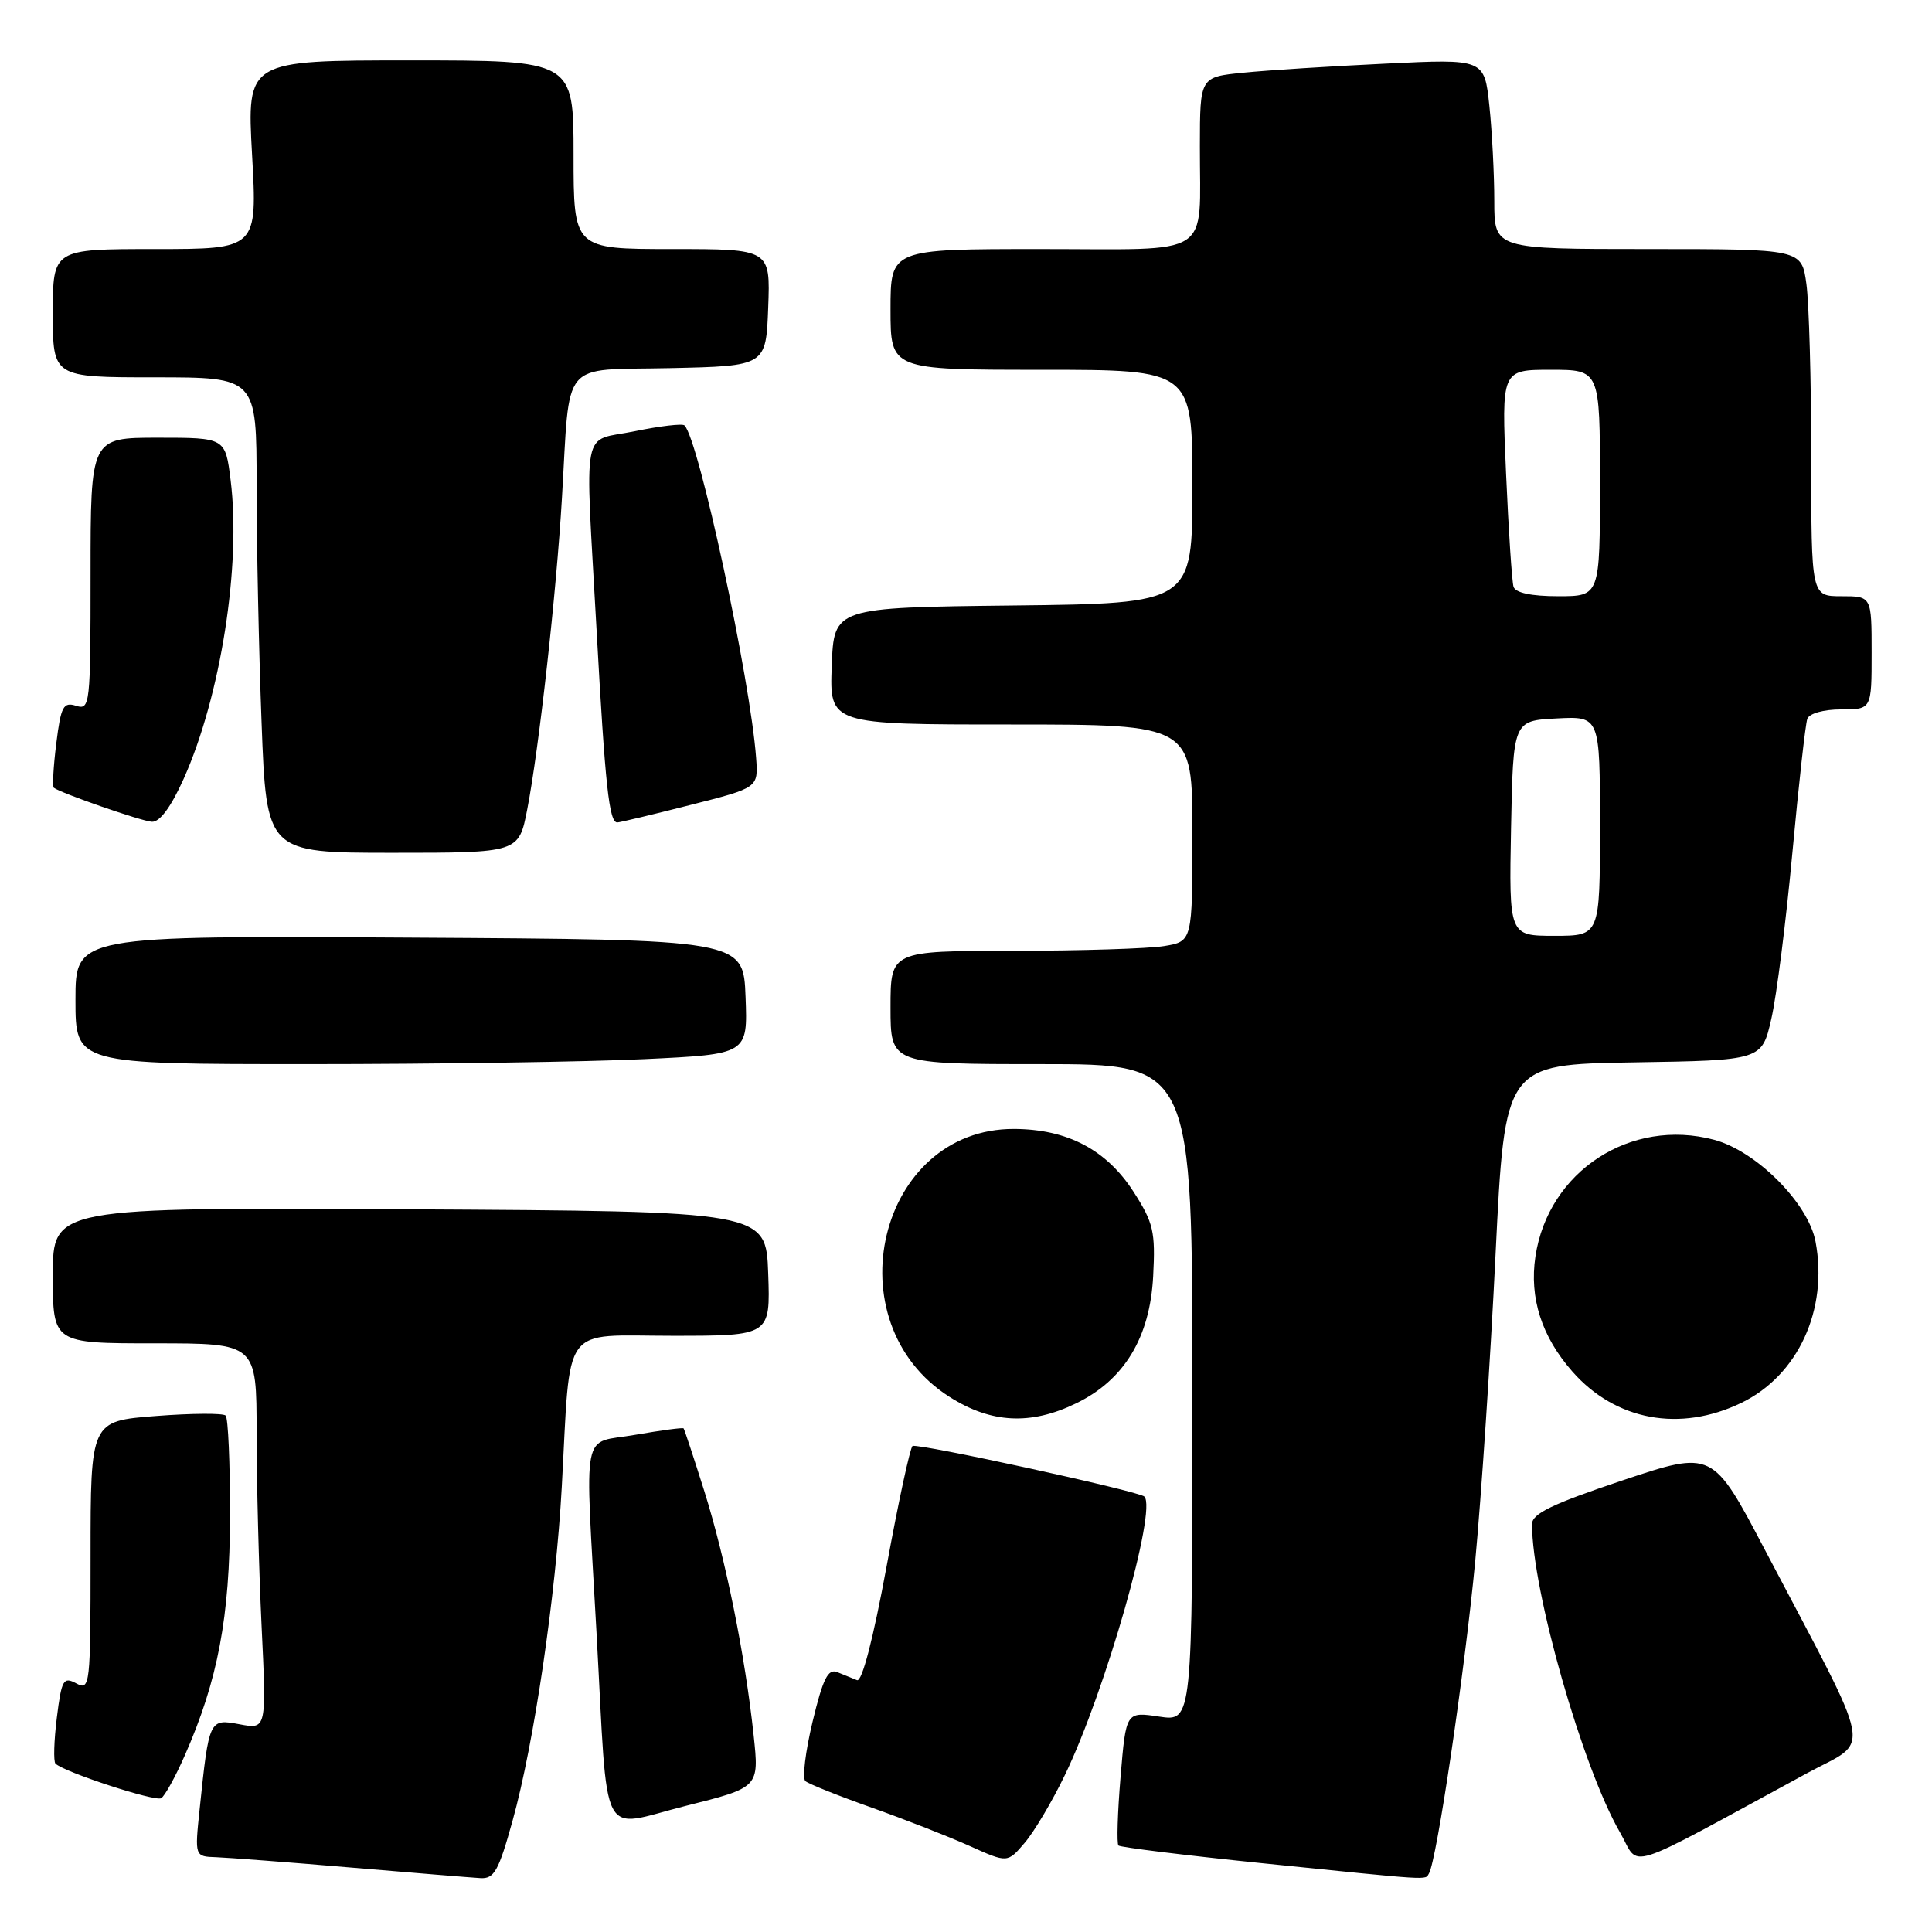 <?xml version="1.0" encoding="UTF-8" standalone="no"?>
<!DOCTYPE svg PUBLIC "-//W3C//DTD SVG 1.1//EN" "http://www.w3.org/Graphics/SVG/1.1/DTD/svg11.dtd" >
<svg xmlns="http://www.w3.org/2000/svg" xmlns:xlink="http://www.w3.org/1999/xlink" version="1.1" viewBox="0 0 256 256">
 <g >
 <path fill="currentColor"
d=" M 67.92 241.25 C 70.76 231.06 73.66 211.33 74.44 197.00 C 75.64 175.04 74.21 177.00 89.10 177.00 C 102.08 177.00 102.08 177.00 101.79 168.75 C 101.50 160.50 101.50 160.50 54.25 160.24 C 7.00 159.98 7.00 159.98 7.00 168.99 C 7.00 178.00 7.00 178.00 20.50 178.00 C 34.00 178.00 34.00 178.00 34.00 189.84 C 34.00 196.35 34.30 207.86 34.66 215.42 C 35.32 229.15 35.32 229.15 31.76 228.48 C 27.72 227.72 27.70 227.76 26.45 239.75 C 25.80 246.00 25.80 246.00 28.65 246.09 C 30.22 246.15 38.25 246.76 46.50 247.46 C 54.75 248.16 62.46 248.79 63.64 248.86 C 65.48 248.98 66.07 247.93 67.92 241.25 Z  M 189.34 248.25 C 190.37 246.58 194.08 221.53 195.47 206.89 C 196.28 198.30 197.50 179.97 198.17 166.16 C 199.40 141.05 199.40 141.05 216.43 140.77 C 233.46 140.50 233.46 140.50 234.71 135.00 C 235.41 131.97 236.66 122.08 237.50 113.00 C 238.34 103.92 239.23 95.94 239.48 95.25 C 239.74 94.53 241.65 94.00 243.97 94.00 C 248.00 94.00 248.00 94.00 248.00 86.50 C 248.00 79.00 248.00 79.00 244.00 79.00 C 240.00 79.00 240.00 79.00 240.00 60.64 C 240.00 50.54 239.71 40.19 239.36 37.64 C 238.73 33.00 238.73 33.00 218.36 33.00 C 198.00 33.00 198.00 33.00 198.00 26.65 C 198.00 23.15 197.71 17.48 197.35 14.04 C 196.69 7.79 196.69 7.79 183.60 8.43 C 176.39 8.77 167.91 9.31 164.75 9.63 C 159.00 10.20 159.00 10.20 158.99 19.35 C 158.96 34.36 161.07 33.00 137.88 33.00 C 118.00 33.00 118.00 33.00 118.00 41.00 C 118.00 49.00 118.00 49.00 138.00 49.00 C 158.00 49.00 158.00 49.00 158.00 64.48 C 158.00 79.96 158.00 79.96 134.25 80.23 C 110.50 80.50 110.50 80.50 110.21 88.25 C 109.92 96.00 109.92 96.00 133.96 96.00 C 158.00 96.00 158.00 96.00 158.00 110.37 C 158.00 124.74 158.00 124.74 154.25 125.36 C 152.19 125.70 143.19 125.98 134.25 125.99 C 118.00 126.00 118.00 126.00 118.00 133.50 C 118.00 141.00 118.00 141.00 138.00 141.00 C 158.00 141.00 158.00 141.00 158.00 184.56 C 158.00 228.12 158.00 228.12 153.60 227.46 C 149.20 226.80 149.20 226.80 148.48 235.45 C 148.08 240.20 147.96 244.29 148.20 244.54 C 148.45 244.78 156.94 245.83 167.08 246.87 C 190.13 249.22 188.80 249.14 189.34 248.25 Z  M 141.11 235.19 C 146.47 224.09 153.34 200.00 151.63 198.30 C 150.92 197.59 121.67 191.21 120.92 191.60 C 120.61 191.77 119.06 198.92 117.49 207.49 C 115.71 217.15 114.22 222.90 113.56 222.63 C 112.98 222.39 111.80 221.91 110.95 221.57 C 109.72 221.07 109.05 222.40 107.67 228.14 C 106.72 232.10 106.29 235.64 106.72 236.01 C 107.15 236.38 111.10 237.96 115.50 239.52 C 119.90 241.08 125.75 243.37 128.50 244.61 C 133.50 246.86 133.50 246.86 135.78 244.18 C 137.04 242.71 139.44 238.66 141.11 235.19 Z  M 239.48 234.94 C 248.00 230.32 248.57 233.34 233.85 205.34 C 226.93 192.17 226.93 192.17 214.96 196.17 C 205.66 199.29 203.00 200.57 203.00 201.96 C 203.00 210.75 209.69 234.21 214.65 242.79 C 217.42 247.58 214.49 248.50 239.48 234.94 Z  M 99.86 229.93 C 98.73 219.34 96.16 206.61 93.34 197.63 C 91.93 193.16 90.69 189.40 90.58 189.27 C 90.46 189.14 87.59 189.53 84.18 190.12 C 76.91 191.41 77.50 188.37 79.05 216.49 C 80.61 244.80 79.27 242.20 90.82 239.30 C 100.60 236.85 100.60 236.85 99.86 229.93 Z  M 24.48 232.62 C 28.89 222.60 30.45 214.29 30.48 200.83 C 30.49 193.87 30.23 187.90 29.90 187.57 C 29.57 187.24 25.41 187.26 20.65 187.63 C 12.00 188.30 12.00 188.30 12.00 206.18 C 12.00 223.41 11.93 224.03 10.11 223.06 C 8.40 222.14 8.16 222.56 7.53 227.61 C 7.15 230.67 7.07 233.40 7.35 233.69 C 8.48 234.81 20.55 238.76 21.36 238.27 C 21.84 237.98 23.24 235.44 24.48 232.62 Z  M 142.57 185.96 C 148.95 182.88 152.37 177.25 152.80 169.12 C 153.11 163.19 152.84 162.03 150.21 157.93 C 146.62 152.35 141.44 149.62 134.37 149.59 C 116.38 149.52 110.21 175.20 125.84 185.11 C 131.34 188.60 136.57 188.87 142.57 185.96 Z  M 230.75 185.88 C 238.26 182.24 242.26 173.54 240.57 164.53 C 239.62 159.44 232.74 152.53 227.14 151.03 C 216.07 148.07 205.14 155.20 203.45 166.50 C 202.63 171.98 204.27 177.10 208.34 181.73 C 214.05 188.24 222.61 189.82 230.75 185.88 Z  M 85.38 140.34 C 99.08 139.69 99.08 139.69 98.79 132.09 C 98.50 124.50 98.50 124.50 54.25 124.24 C 10.00 123.98 10.00 123.98 10.00 132.49 C 10.00 141.00 10.00 141.00 40.84 141.00 C 57.80 141.00 77.85 140.70 85.38 140.34 Z  M 69.86 107.25 C 71.41 99.30 73.72 78.60 74.46 66.00 C 75.57 47.34 74.10 49.10 88.79 48.78 C 101.50 48.50 101.50 48.50 101.79 40.75 C 102.08 33.00 102.08 33.00 89.04 33.00 C 76.00 33.00 76.00 33.00 76.00 20.50 C 76.00 8.00 76.00 8.00 54.35 8.00 C 32.71 8.00 32.71 8.00 33.40 20.50 C 34.10 33.00 34.10 33.00 20.55 33.00 C 7.00 33.00 7.00 33.00 7.00 41.50 C 7.00 50.00 7.00 50.00 20.50 50.00 C 34.00 50.00 34.00 50.00 34.00 64.25 C 34.00 72.09 34.30 86.26 34.66 95.75 C 35.31 113.00 35.31 113.00 52.03 113.00 C 68.74 113.00 68.74 113.00 69.86 107.25 Z  M 24.33 103.21 C 29.24 92.26 31.97 74.92 30.56 63.64 C 29.86 58.00 29.86 58.00 20.93 58.00 C 12.00 58.00 12.00 58.00 12.00 76.07 C 12.00 93.44 11.93 94.11 10.08 93.52 C 8.39 92.99 8.07 93.59 7.46 98.50 C 7.07 101.58 6.93 104.22 7.13 104.38 C 8.07 105.10 18.68 108.79 20.11 108.89 C 21.16 108.96 22.64 106.97 24.33 103.21 Z  M 91.49 106.66 C 100.48 104.38 100.48 104.38 100.19 100.44 C 99.43 90.01 92.59 58.26 90.70 56.37 C 90.43 56.10 87.46 56.45 84.11 57.14 C 76.93 58.62 77.51 55.59 79.05 83.49 C 80.19 104.14 80.71 109.01 81.80 108.98 C 82.18 108.96 86.55 107.92 91.49 106.66 Z  M 200.22 109.75 C 200.50 95.50 200.50 95.50 206.25 95.20 C 212.00 94.90 212.00 94.90 212.00 109.45 C 212.00 124.00 212.00 124.00 205.97 124.00 C 199.95 124.00 199.95 124.00 200.22 109.75 Z  M 200.55 77.75 C 200.34 77.06 199.89 70.31 199.56 62.75 C 198.95 49.00 198.95 49.00 205.47 49.00 C 212.00 49.00 212.00 49.00 212.00 64.00 C 212.00 79.00 212.00 79.00 206.47 79.00 C 202.92 79.00 200.80 78.55 200.55 77.75 Z "/>
</g>
</svg>